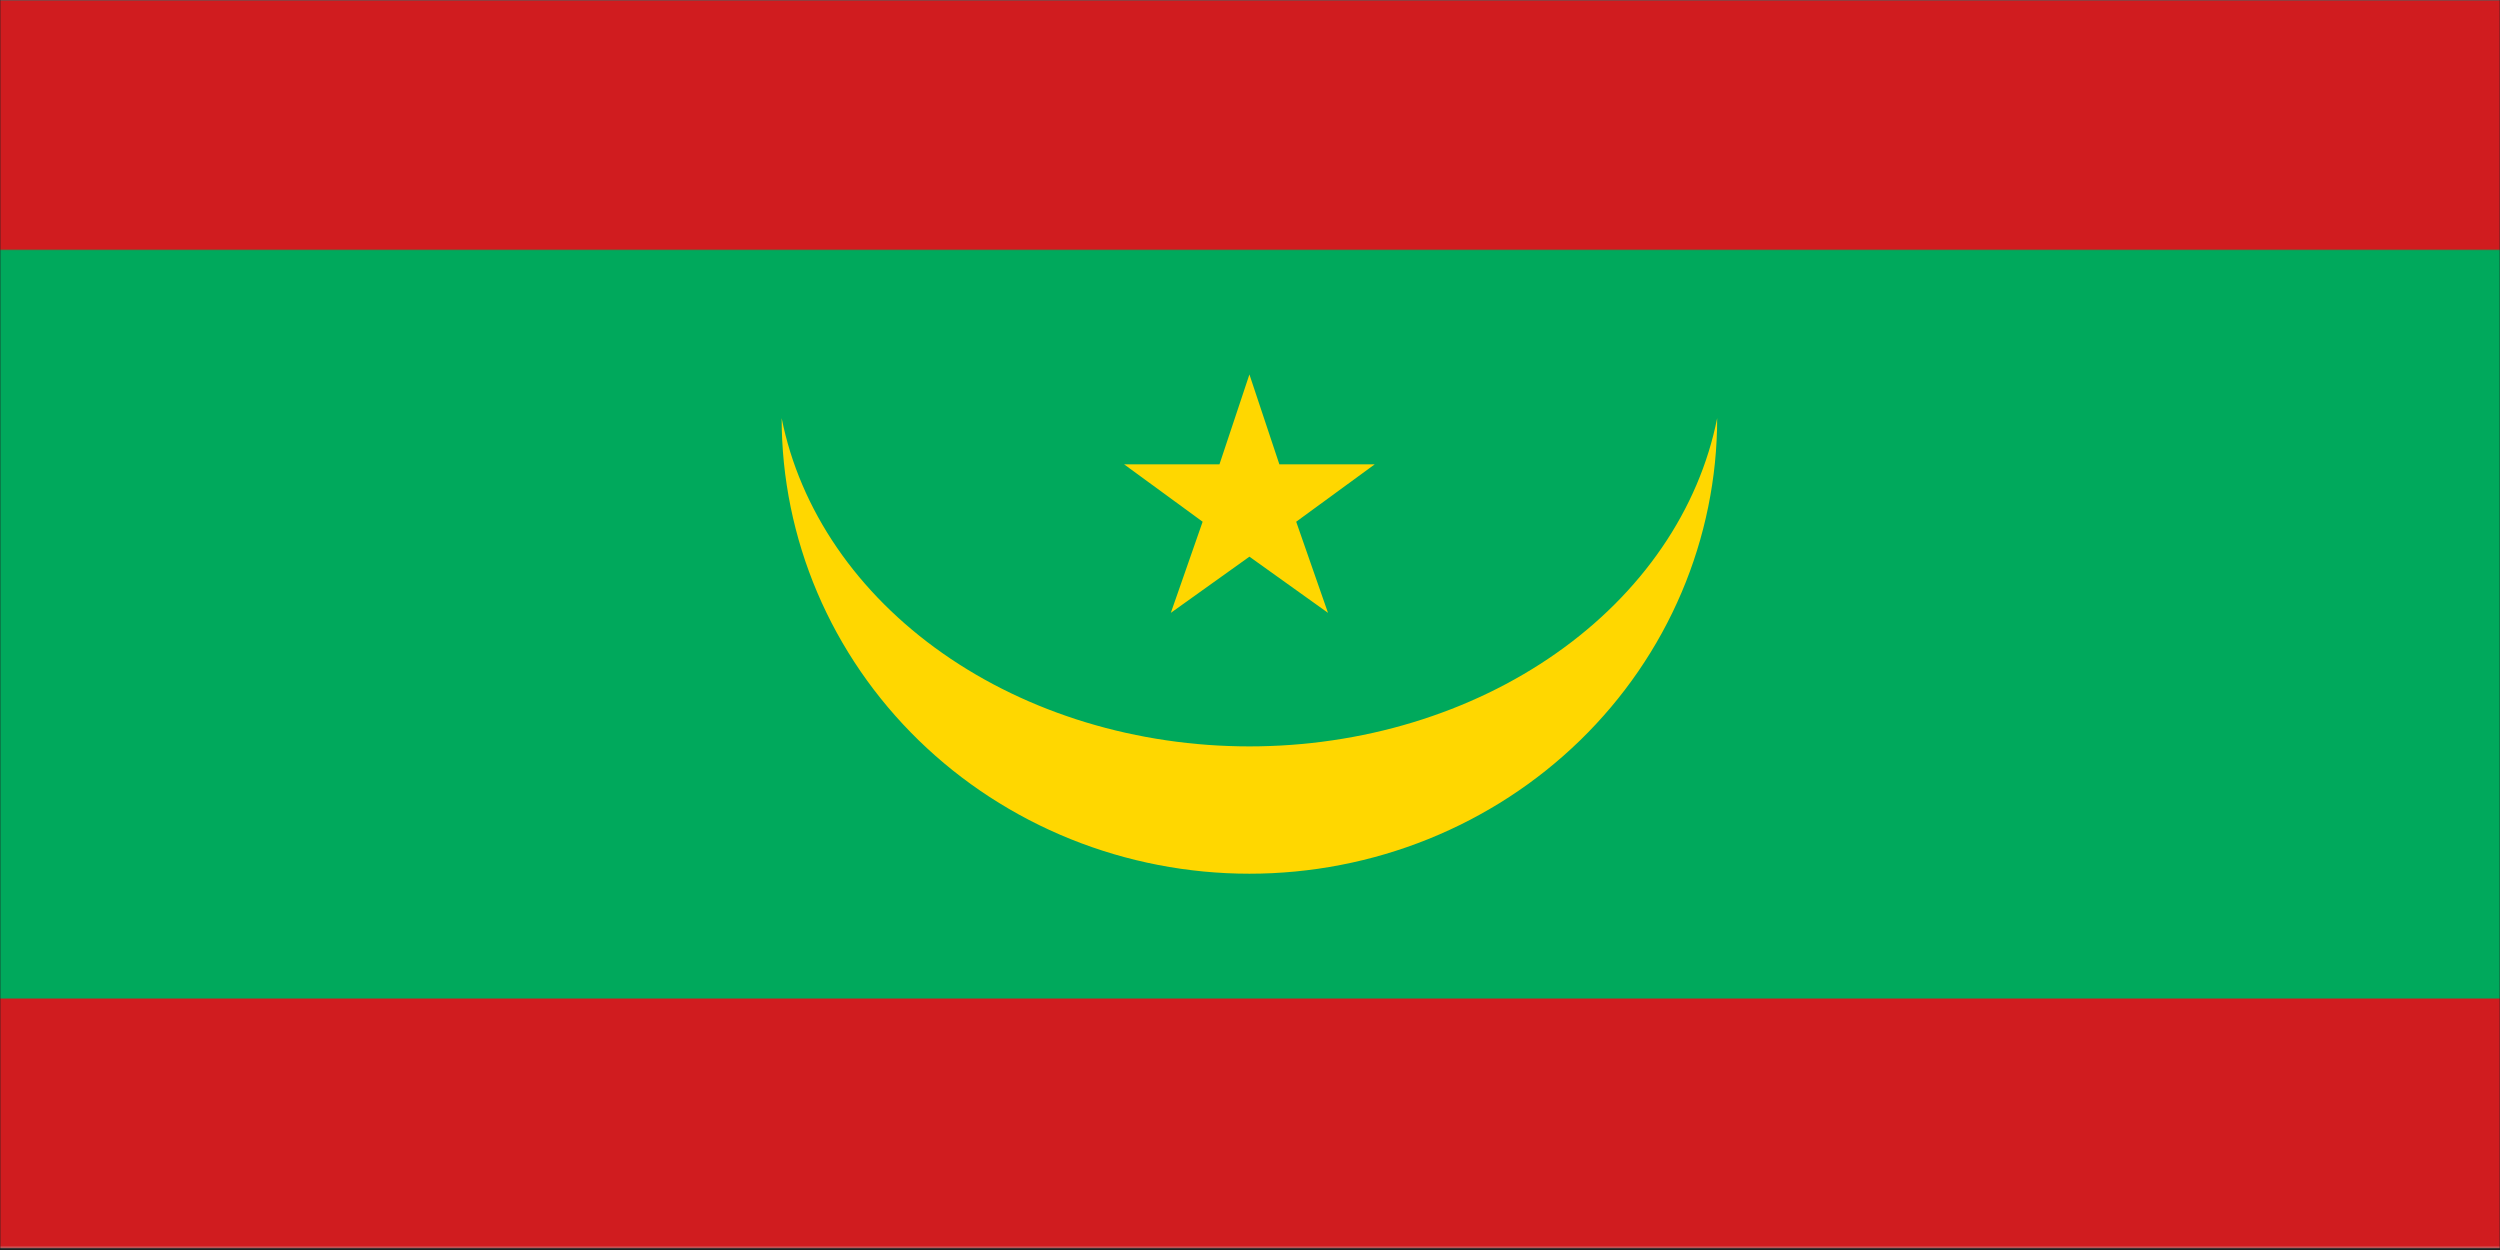 <svg width="900" height="450" viewBox="0 0 900 450" fill="none" xmlns="http://www.w3.org/2000/svg">
<rect x="0" y="0" width="900" height="450" fill="#333333" stroke="none"/>
<g clip-path="url(#clip0_764_6275)">
<path d="M900 0H0V450H900V0Z" fill="#1E1E1E"/>
<mask id="mask0_764_6275" style="mask-type:luminance" maskUnits="userSpaceOnUse" x="0" y="0" width="900" height="450">
<path d="M900 0H0V450H900V0Z" fill="white"/>
</mask>
<g mask="url(#mask0_764_6275)">
<mask id="mask1_764_6275" style="mask-type:luminance" maskUnits="userSpaceOnUse" x="-1" y="0" width="902" height="450">
<path d="M-1 -3.37219e-06H901V449.333H-1V-3.37219e-06Z" fill="white"/>
</mask>
<g mask="url(#mask1_764_6275)">
<path d="M-1 -3.37219e-06H901V449.333H-1V-3.37219e-06Z" fill="white"/>
<path d="M-1 -3.37219e-06H901V449.333H-1V-3.37219e-06Z" fill="white"/>
</g>
<path d="M516.781 167.151H551.135L561.911 134.802L572.688 167.151H607.042L578.75 187.823L590.203 220.625L561.911 200.401L533.62 220.625L545.073 187.823L516.781 167.151ZM393.516 150.526C393.922 152.568 394.385 154.604 394.901 156.625C395.411 158.651 395.984 160.667 396.604 162.672C397.224 164.677 397.901 166.667 398.63 168.646C399.354 170.625 400.135 172.594 400.969 174.542C401.802 176.495 402.687 178.432 403.62 180.349C404.557 182.266 405.542 184.172 406.578 186.052C407.615 187.937 408.703 189.797 409.839 191.641C410.974 193.49 412.156 195.307 413.391 197.109C414.625 198.911 415.906 200.687 417.234 202.443C418.557 204.198 419.932 205.927 421.354 207.63C422.771 209.333 424.234 211.01 425.745 212.661C427.255 214.312 428.807 215.937 430.401 217.531C431.995 219.125 433.63 220.687 435.313 222.224C436.99 223.76 438.708 225.266 440.464 226.734C442.224 228.208 444.021 229.646 445.854 231.057C447.693 232.464 449.563 233.833 451.469 235.172C453.38 236.516 455.323 237.818 457.297 239.083C459.276 240.354 461.286 241.583 463.328 242.781C465.375 243.974 467.448 245.135 469.552 246.255C471.656 247.375 473.786 248.453 475.953 249.495C478.115 250.536 480.302 251.542 482.516 252.505C484.734 253.469 486.974 254.391 489.24 255.271C491.5 256.151 493.786 256.99 496.099 257.786C498.406 258.589 500.734 259.344 503.089 260.057C505.438 260.766 507.802 261.437 510.188 262.068C512.573 262.693 514.974 263.276 517.391 263.818C519.807 264.354 522.234 264.849 524.677 265.302C527.12 265.755 529.573 266.161 532.036 266.521C534.5 266.885 536.974 267.203 539.453 267.474C541.938 267.745 544.422 267.974 546.917 268.156C549.411 268.339 551.906 268.474 554.406 268.562C556.906 268.656 559.411 268.703 561.911 268.703C564.417 268.703 566.917 268.656 569.417 268.562C571.917 268.474 574.411 268.339 576.906 268.156C579.401 267.974 581.885 267.745 584.37 267.474C586.849 267.203 589.323 266.885 591.786 266.521C594.25 266.161 596.703 265.755 599.146 265.302C601.589 264.849 604.016 264.354 606.432 263.818C608.849 263.276 611.25 262.693 613.635 262.068C616.021 261.437 618.391 260.766 620.74 260.057C623.089 259.344 625.417 258.589 627.724 257.786C630.036 256.99 632.323 256.151 634.589 255.271C636.849 254.391 639.089 253.469 641.307 252.505C643.521 251.542 645.714 250.536 647.875 249.495C650.036 248.453 652.167 247.375 654.271 246.255C656.38 245.135 658.453 243.974 660.495 242.781C662.536 241.583 664.547 240.354 666.526 239.083C668.505 237.818 670.448 236.516 672.354 235.172C674.26 233.833 676.135 232.464 677.969 231.057C679.802 229.646 681.599 228.208 683.359 226.734C685.115 225.266 686.833 223.76 688.516 222.224C690.193 220.687 691.828 219.125 693.422 217.531C695.021 215.937 696.573 214.312 698.078 212.661C699.589 211.01 701.052 209.333 702.474 207.63C703.891 205.927 705.266 204.198 706.594 202.443C707.922 200.687 709.198 198.911 710.432 197.109C711.667 195.307 712.849 193.49 713.984 191.641C715.12 189.797 716.208 187.937 717.245 186.052C718.281 184.172 719.266 182.266 720.203 180.349C721.141 178.432 722.021 176.495 722.854 174.542C723.688 172.594 724.469 170.625 725.198 168.646C725.922 166.667 726.599 164.677 727.219 162.672C727.844 160.667 728.411 158.651 728.927 156.625C729.438 154.604 729.901 152.568 730.307 150.526C730.307 153.214 730.24 155.896 730.104 158.573C729.969 161.255 729.766 163.932 729.495 166.604C729.224 169.276 728.891 171.937 728.484 174.594C728.078 177.245 727.609 179.891 727.073 182.521C726.531 185.156 725.932 187.776 725.26 190.375C724.589 192.979 723.854 195.568 723.057 198.135C722.255 200.703 721.391 203.25 720.464 205.781C719.536 208.307 718.542 210.812 717.49 213.292C716.432 215.771 715.318 218.224 714.141 220.651C712.964 223.073 711.724 225.474 710.422 227.839C709.125 230.208 707.766 232.542 706.349 234.844C704.932 237.146 703.458 239.411 701.927 241.646C700.396 243.875 698.807 246.068 697.167 248.224C695.526 250.38 693.833 252.495 692.083 254.573C690.333 256.646 688.536 258.677 686.682 260.667C684.833 262.656 682.932 264.599 680.984 266.5C679.036 268.396 677.042 270.245 675 272.047C672.958 273.849 670.87 275.604 668.74 277.307C666.609 279.01 664.438 280.661 662.224 282.26C660.01 283.859 657.76 285.401 655.469 286.896C653.177 288.385 650.849 289.823 648.484 291.198C646.12 292.578 643.724 293.901 641.292 295.167C638.865 296.432 636.401 297.641 633.911 298.786C631.417 299.937 628.901 301.021 626.354 302.052C623.807 303.078 621.24 304.042 618.641 304.948C616.047 305.849 613.432 306.693 610.797 307.474C608.156 308.25 605.5 308.969 602.828 309.62C600.156 310.271 597.469 310.859 594.766 311.38C592.063 311.906 589.349 312.365 586.62 312.76C583.896 313.151 581.161 313.479 578.417 313.745C575.677 314.005 572.927 314.203 570.177 314.339C567.422 314.469 564.667 314.536 561.911 314.536C559.156 314.536 556.401 314.469 553.651 314.339C550.896 314.203 548.151 314.005 545.406 313.745C542.661 313.479 539.927 313.151 537.203 312.76C534.479 312.365 531.76 311.906 529.057 311.38C526.359 310.859 523.667 310.271 520.995 309.62C518.323 308.969 515.667 308.25 513.031 307.474C510.391 306.693 507.776 305.849 505.182 304.948C502.589 304.042 500.016 303.078 497.469 302.052C494.922 301.021 492.406 299.937 489.911 298.786C487.422 297.641 484.964 296.432 482.531 295.167C480.099 293.901 477.703 292.578 475.339 291.198C472.974 289.823 470.646 288.385 468.354 286.896C466.068 285.401 463.813 283.859 461.599 282.26C459.385 280.661 457.214 279.01 455.083 277.307C452.953 275.604 450.865 273.849 448.823 272.047C446.781 270.245 444.786 268.396 442.839 266.5C440.891 264.599 438.99 262.656 437.141 260.667C435.286 258.677 433.49 256.646 431.74 254.573C429.995 252.495 428.297 250.38 426.656 248.224C425.016 246.068 423.427 243.875 421.896 241.646C420.365 239.411 418.891 237.146 417.474 234.844C416.057 232.542 414.698 230.208 413.401 227.839C412.104 225.474 410.865 223.073 409.682 220.651C408.505 218.224 407.391 215.771 406.333 213.292C405.281 210.812 404.286 208.307 403.359 205.781C402.432 203.25 401.568 200.703 400.766 198.135C399.969 195.568 399.234 192.979 398.563 190.375C397.896 187.776 397.292 185.156 396.75 182.521C396.214 179.891 395.745 177.245 395.339 174.594C394.938 171.937 394.599 169.276 394.328 166.604C394.057 163.932 393.854 161.255 393.719 158.573C393.583 155.896 393.516 153.214 393.516 150.526Z" fill="#FFD700"/>
<path d="M292.536 167.151H326.891L337.667 134.802L348.443 167.151H382.797L354.505 187.823L365.958 220.625L337.667 200.401L309.375 220.625L320.828 187.823L292.536 167.151ZM169.271 150.526C169.677 152.568 170.141 154.604 170.651 156.625C171.167 158.651 171.734 160.667 172.359 162.672C172.979 164.677 173.656 166.667 174.385 168.646C175.109 170.625 175.891 172.594 176.724 174.542C177.557 176.495 178.443 178.432 179.375 180.349C180.312 182.266 181.297 184.172 182.333 186.052C183.37 187.937 184.458 189.797 185.594 191.641C186.729 193.49 187.911 195.307 189.146 197.109C190.38 198.911 191.661 200.687 192.984 202.443C194.312 204.198 195.687 205.927 197.109 207.63C198.526 209.333 199.99 211.01 201.5 212.661C203.01 214.312 204.557 215.937 206.156 217.531C207.75 219.125 209.385 220.687 211.062 222.224C212.745 223.76 214.464 225.266 216.219 226.734C217.979 228.208 219.776 229.646 221.609 231.057C223.443 232.464 225.318 233.833 227.224 235.172C229.135 236.516 231.078 237.818 233.052 239.083C235.031 240.354 237.042 241.583 239.083 242.781C241.125 243.974 243.203 245.135 245.307 246.255C247.411 247.375 249.542 248.453 251.703 249.495C253.87 250.536 256.057 251.542 258.271 252.505C260.49 253.469 262.729 254.391 264.99 255.271C267.255 256.151 269.542 256.99 271.854 257.786C274.161 258.589 276.49 259.344 278.839 260.057C281.187 260.766 283.557 261.437 285.943 262.068C288.328 262.693 290.729 263.276 293.146 263.818C295.562 264.354 297.99 264.849 300.432 265.302C302.875 265.755 305.328 266.161 307.792 266.521C310.255 266.885 312.729 267.203 315.208 267.474C317.693 267.745 320.177 267.974 322.672 268.156C325.167 268.339 327.661 268.474 330.161 268.562C332.661 268.656 335.161 268.703 337.667 268.703C340.167 268.703 342.672 268.656 345.172 268.562C347.672 268.474 350.167 268.339 352.661 268.156C355.156 267.974 357.641 267.745 360.125 267.474C362.604 267.203 365.078 266.885 367.542 266.521C370.005 266.161 372.458 265.755 374.901 265.302C377.344 264.849 379.771 264.354 382.188 263.818C384.604 263.276 387.005 262.693 389.391 262.068C391.776 261.437 394.141 260.766 396.495 260.057C398.844 259.344 401.172 258.589 403.479 257.786C405.792 256.99 408.078 256.151 410.339 255.271C412.604 254.391 414.844 253.469 417.063 252.505C419.276 251.542 421.464 250.536 423.625 249.495C425.792 248.453 427.922 247.375 430.026 246.255C432.13 245.135 434.208 243.974 436.25 242.781C438.292 241.583 440.302 240.354 442.281 239.083C444.255 237.818 446.198 236.516 448.109 235.172C450.016 233.833 451.885 232.464 453.724 231.057C455.557 229.646 457.354 228.208 459.115 226.734C460.87 225.266 462.589 223.76 464.266 222.224C465.948 220.687 467.583 219.125 469.177 217.531C470.771 215.937 472.323 214.312 473.833 212.661C475.344 211.01 476.807 209.333 478.224 207.63C479.646 205.927 481.021 204.198 482.344 202.443C483.672 200.687 484.953 198.911 486.188 197.109C487.422 195.307 488.604 193.49 489.74 191.641C490.875 189.797 491.964 187.937 493 186.052C494.036 184.172 495.021 182.266 495.958 180.349C496.891 178.432 497.776 176.495 498.609 174.542C499.443 172.594 500.224 170.625 500.948 168.646C501.677 166.667 502.354 164.677 502.974 162.672C503.599 160.667 504.167 158.651 504.677 156.625C505.193 154.604 505.656 152.568 506.063 150.526C506.063 153.214 505.995 155.896 505.859 158.573C505.724 161.255 505.521 163.932 505.25 166.604C504.979 169.276 504.641 171.937 504.24 174.594C503.833 177.245 503.365 179.891 502.828 182.521C502.286 185.156 501.682 187.776 501.016 190.375C500.344 192.979 499.609 195.568 498.813 198.135C498.01 200.703 497.146 203.25 496.219 205.781C495.292 208.307 494.297 210.812 493.245 213.292C492.188 215.771 491.073 218.224 489.896 220.651C488.714 223.073 487.479 225.474 486.177 227.839C484.88 230.208 483.521 232.542 482.104 234.844C480.688 237.146 479.214 239.411 477.682 241.646C476.151 243.875 474.563 246.068 472.922 248.224C471.281 250.38 469.583 252.495 467.839 254.573C466.089 256.646 464.292 258.677 462.438 260.667C460.589 262.656 458.688 264.599 456.74 266.5C454.792 268.396 452.797 270.245 450.755 272.047C448.714 273.849 446.625 275.604 444.495 277.307C442.365 279.01 440.193 280.661 437.979 282.26C435.766 283.859 433.516 285.401 431.224 286.896C428.932 288.385 426.604 289.823 424.24 291.198C421.875 292.578 419.479 293.901 417.047 295.167C414.615 296.432 412.156 297.641 409.667 298.786C407.172 299.937 404.656 301.021 402.109 302.052C399.563 303.078 396.99 304.042 394.396 304.948C391.802 305.849 389.188 306.693 386.547 307.474C383.911 308.25 381.255 308.969 378.583 309.62C375.911 310.271 373.224 310.859 370.521 311.38C367.818 311.906 365.099 312.365 362.375 312.76C359.651 313.151 356.917 313.479 354.172 313.745C351.427 314.005 348.682 314.203 345.927 314.339C343.177 314.469 340.422 314.536 337.667 314.536C334.911 314.536 332.156 314.469 329.406 314.339C326.651 314.203 323.901 314.005 321.161 313.745C318.417 313.479 315.682 313.151 312.958 312.76C310.229 312.365 307.516 311.906 304.812 311.38C302.109 310.859 299.422 310.271 296.75 309.62C294.078 308.969 291.422 308.25 288.786 307.474C286.146 306.693 283.531 305.849 280.937 304.948C278.339 304.042 275.771 303.078 273.224 302.052C270.677 301.021 268.161 299.937 265.667 298.786C263.177 297.641 260.714 296.432 258.286 295.167C255.854 293.901 253.458 292.578 251.094 291.198C248.729 289.823 246.401 288.385 244.109 286.896C241.818 285.401 239.568 283.859 237.354 282.26C235.141 280.661 232.969 279.01 230.839 277.307C228.708 275.604 226.62 273.849 224.578 272.047C222.536 270.245 220.542 268.396 218.594 266.5C216.646 264.599 214.745 262.656 212.896 260.667C211.042 258.677 209.245 256.646 207.495 254.573C205.745 252.495 204.052 250.38 202.411 248.224C200.771 246.068 199.182 243.875 197.651 241.646C196.12 239.411 194.646 237.146 193.229 234.844C191.812 232.542 190.453 230.208 189.156 227.839C187.854 225.474 186.62 223.073 185.437 220.651C184.26 218.224 183.146 215.771 182.089 213.292C181.036 210.812 180.042 208.307 179.115 205.781C178.187 203.25 177.323 200.703 176.521 198.135C175.724 195.568 174.99 192.979 174.318 190.375C173.646 187.776 173.047 185.156 172.505 182.521C171.969 179.891 171.5 177.245 171.094 174.594C170.687 171.937 170.354 169.276 170.083 166.604C169.812 163.932 169.609 161.255 169.474 158.573C169.339 155.896 169.271 153.214 169.271 150.526Z" fill="#FFD700"/>
<mask id="mask2_764_6275" style="mask-type:luminance" maskUnits="userSpaceOnUse" x="-1" y="0" width="902" height="450">
<path d="M-1 -3.37219e-06H901V449.333H-1V-3.37219e-06Z" fill="white"/>
</mask>
<g mask="url(#mask2_764_6275)">
<path d="M-0.714 -3.37219e-06H900.881V449.333H-0.714V-3.37219e-06Z" fill="#D01C1F"/>
</g>
<mask id="mask3_764_6275" style="mask-type:luminance" maskUnits="userSpaceOnUse" x="-1" y="89" width="902" height="271">
<path d="M-1 89.333H901V360H-1V89.333Z" fill="white"/>
</mask>
<g mask="url(#mask3_764_6275)">
<path d="M-0.714 89.865H900.881V359.469H-0.714V89.865Z" fill="#00A95C"/>
</g>
<path d="M404.661 167.151H439.01L449.792 134.802L460.568 167.151H494.917L466.63 187.823L478.078 220.625L449.792 200.401L421.5 220.625L432.948 187.823L404.661 167.151ZM281.396 150.526C281.802 152.568 282.26 154.604 282.776 156.625C283.292 158.651 283.859 160.667 284.479 162.672C285.104 164.677 285.776 166.667 286.505 168.646C287.234 170.625 288.016 172.594 288.849 174.542C289.677 176.495 290.563 178.432 291.5 180.349C292.432 182.266 293.422 184.172 294.458 186.052C295.495 187.937 296.578 189.797 297.714 191.641C298.854 193.49 300.036 195.307 301.271 197.109C302.5 198.911 303.781 200.687 305.109 202.443C306.438 204.198 307.813 205.927 309.229 207.63C310.651 209.333 312.115 211.01 313.62 212.661C315.13 214.312 316.682 215.937 318.276 217.531C319.875 219.125 321.51 220.687 323.188 222.224C324.865 223.76 326.583 225.266 328.344 226.734C330.099 228.208 331.896 229.646 333.734 231.057C335.568 232.464 337.438 233.833 339.349 235.172C341.255 236.516 343.198 237.818 345.177 239.083C347.151 240.354 349.161 241.583 351.208 242.781C353.25 243.974 355.323 245.135 357.427 246.255C359.531 247.375 361.667 248.453 363.828 249.495C365.99 250.536 368.177 251.542 370.396 252.505C372.609 253.469 374.849 254.391 377.115 255.271C379.38 256.151 381.667 256.99 383.974 257.786C386.286 258.589 388.615 259.344 390.964 260.057C393.313 260.766 395.682 261.437 398.063 262.068C400.448 262.693 402.849 263.276 405.266 263.818C407.682 264.354 410.115 264.849 412.557 265.302C415 265.755 417.453 266.161 419.917 266.521C422.38 266.885 424.854 267.203 427.333 267.474C429.813 267.745 432.302 267.974 434.792 268.156C437.286 268.339 439.786 268.474 442.286 268.562C444.786 268.656 447.286 268.703 449.792 268.703C452.292 268.703 454.792 268.656 457.292 268.562C459.797 268.474 462.292 268.339 464.786 268.156C467.276 267.974 469.766 267.745 472.245 267.474C474.729 267.203 477.198 266.885 479.661 266.521C482.125 266.161 484.583 265.755 487.026 265.302C489.464 264.849 491.896 264.354 494.313 263.818C496.729 263.276 499.13 262.693 501.516 262.068C503.896 261.437 506.266 260.766 508.615 260.057C510.964 259.344 513.292 258.589 515.604 257.786C517.911 256.99 520.198 256.151 522.464 255.271C524.729 254.391 526.969 253.469 529.182 252.505C531.401 251.542 533.589 250.536 535.75 249.495C537.911 248.453 540.047 247.375 542.151 246.255C544.255 245.135 546.328 243.974 548.37 242.781C550.417 241.583 552.427 240.354 554.401 239.083C556.38 237.818 558.323 236.516 560.229 235.172C562.141 233.833 564.01 232.464 565.844 231.057C567.682 229.646 569.479 228.208 571.234 226.734C572.995 225.266 574.714 223.76 576.391 222.224C578.068 220.687 579.708 219.125 581.302 217.531C582.896 215.937 584.448 214.312 585.958 212.661C587.464 211.01 588.927 209.333 590.349 207.63C591.771 205.927 593.141 204.198 594.469 202.443C595.797 200.687 597.078 198.911 598.307 197.109C599.542 195.307 600.729 193.49 601.865 191.641C603 189.797 604.083 187.937 605.12 186.052C606.156 184.172 607.146 182.266 608.078 180.349C609.016 178.432 609.901 176.495 610.734 174.542C611.563 172.594 612.344 170.625 613.073 168.646C613.802 166.667 614.474 164.677 615.099 162.672C615.719 160.667 616.286 158.651 616.802 156.625C617.318 154.604 617.776 152.568 618.182 150.526C618.182 153.214 618.115 155.896 617.979 158.573C617.844 161.255 617.646 163.932 617.375 166.604C617.104 169.276 616.766 171.937 616.359 174.594C615.958 177.245 615.484 179.891 614.948 182.521C614.411 185.156 613.807 187.776 613.135 190.375C612.469 192.979 611.734 195.568 610.932 198.135C610.135 200.703 609.271 203.25 608.339 205.781C607.411 208.307 606.422 210.812 605.365 213.292C604.313 215.771 603.193 218.224 602.016 220.651C600.839 223.073 599.599 225.474 598.302 227.839C597 230.208 595.646 232.542 594.224 234.844C592.807 237.146 591.333 239.411 589.802 241.646C588.276 243.875 586.688 246.068 585.047 248.224C583.406 250.38 581.708 252.495 579.958 254.573C578.214 256.646 576.411 258.677 574.563 260.667C572.714 262.656 570.813 264.599 568.865 266.5C566.911 268.396 564.917 270.245 562.875 272.047C560.833 273.849 558.75 275.604 556.62 277.307C554.49 279.01 552.318 280.661 550.104 282.26C547.891 283.859 545.635 285.401 543.344 286.896C541.052 288.385 538.724 289.823 536.359 291.198C534 292.578 531.599 293.901 529.172 295.167C526.74 296.432 524.281 297.641 521.786 298.786C519.297 299.937 516.776 301.021 514.229 302.052C511.688 303.078 509.115 304.042 506.521 304.948C503.927 305.849 501.307 306.693 498.672 307.474C496.036 308.25 493.38 308.969 490.708 309.62C488.031 310.271 485.344 310.859 482.641 311.38C479.938 311.906 477.224 312.365 474.5 312.76C471.771 313.151 469.036 313.479 466.297 313.745C463.552 314.005 460.802 314.203 458.052 314.339C455.297 314.469 452.547 314.536 449.792 314.536C447.031 314.536 444.281 314.469 441.526 314.339C438.776 314.203 436.026 314.005 433.281 313.745C430.542 313.479 427.807 313.151 425.078 312.76C422.354 312.365 419.641 311.906 416.938 311.38C414.234 310.859 411.547 310.271 408.875 309.62C406.198 308.969 403.542 308.25 400.906 307.474C398.271 306.693 395.651 305.849 393.057 304.948C390.464 304.042 387.896 303.078 385.349 302.052C382.802 301.021 380.281 299.937 377.792 298.786C375.302 297.641 372.839 296.432 370.406 295.167C367.979 293.901 365.578 292.578 363.219 291.198C360.854 289.823 358.526 288.385 356.234 286.896C353.943 285.401 351.688 283.859 349.474 282.26C347.26 280.661 345.089 279.01 342.958 277.307C340.828 275.604 338.745 273.849 336.703 272.047C334.661 270.245 332.667 268.396 330.714 266.5C328.766 264.599 326.87 262.656 325.016 260.667C323.167 258.677 321.365 256.646 319.62 254.573C317.87 252.495 316.177 250.38 314.531 248.224C312.891 246.068 311.307 243.875 309.776 241.646C308.245 239.411 306.771 237.146 305.354 234.844C303.938 232.542 302.578 230.208 301.276 227.839C299.979 225.474 298.74 223.073 297.563 220.651C296.385 218.224 295.266 215.771 294.214 213.292C293.156 210.812 292.167 208.307 291.24 205.781C290.307 203.25 289.443 200.703 288.646 198.135C287.844 195.568 287.109 192.979 286.443 190.375C285.771 187.776 285.167 185.156 284.63 182.521C284.094 179.891 283.62 177.245 283.219 174.594C282.813 171.937 282.474 169.276 282.203 166.604C281.932 163.932 281.734 161.255 281.599 158.573C281.464 155.896 281.396 153.214 281.396 150.526Z" fill="#FFD700"/>
</g>
</g>
<defs>
<clipPath id="clip0_764_6275">
<rect width="900" height="450" fill="white"/>
</clipPath>
</defs>
</svg>
